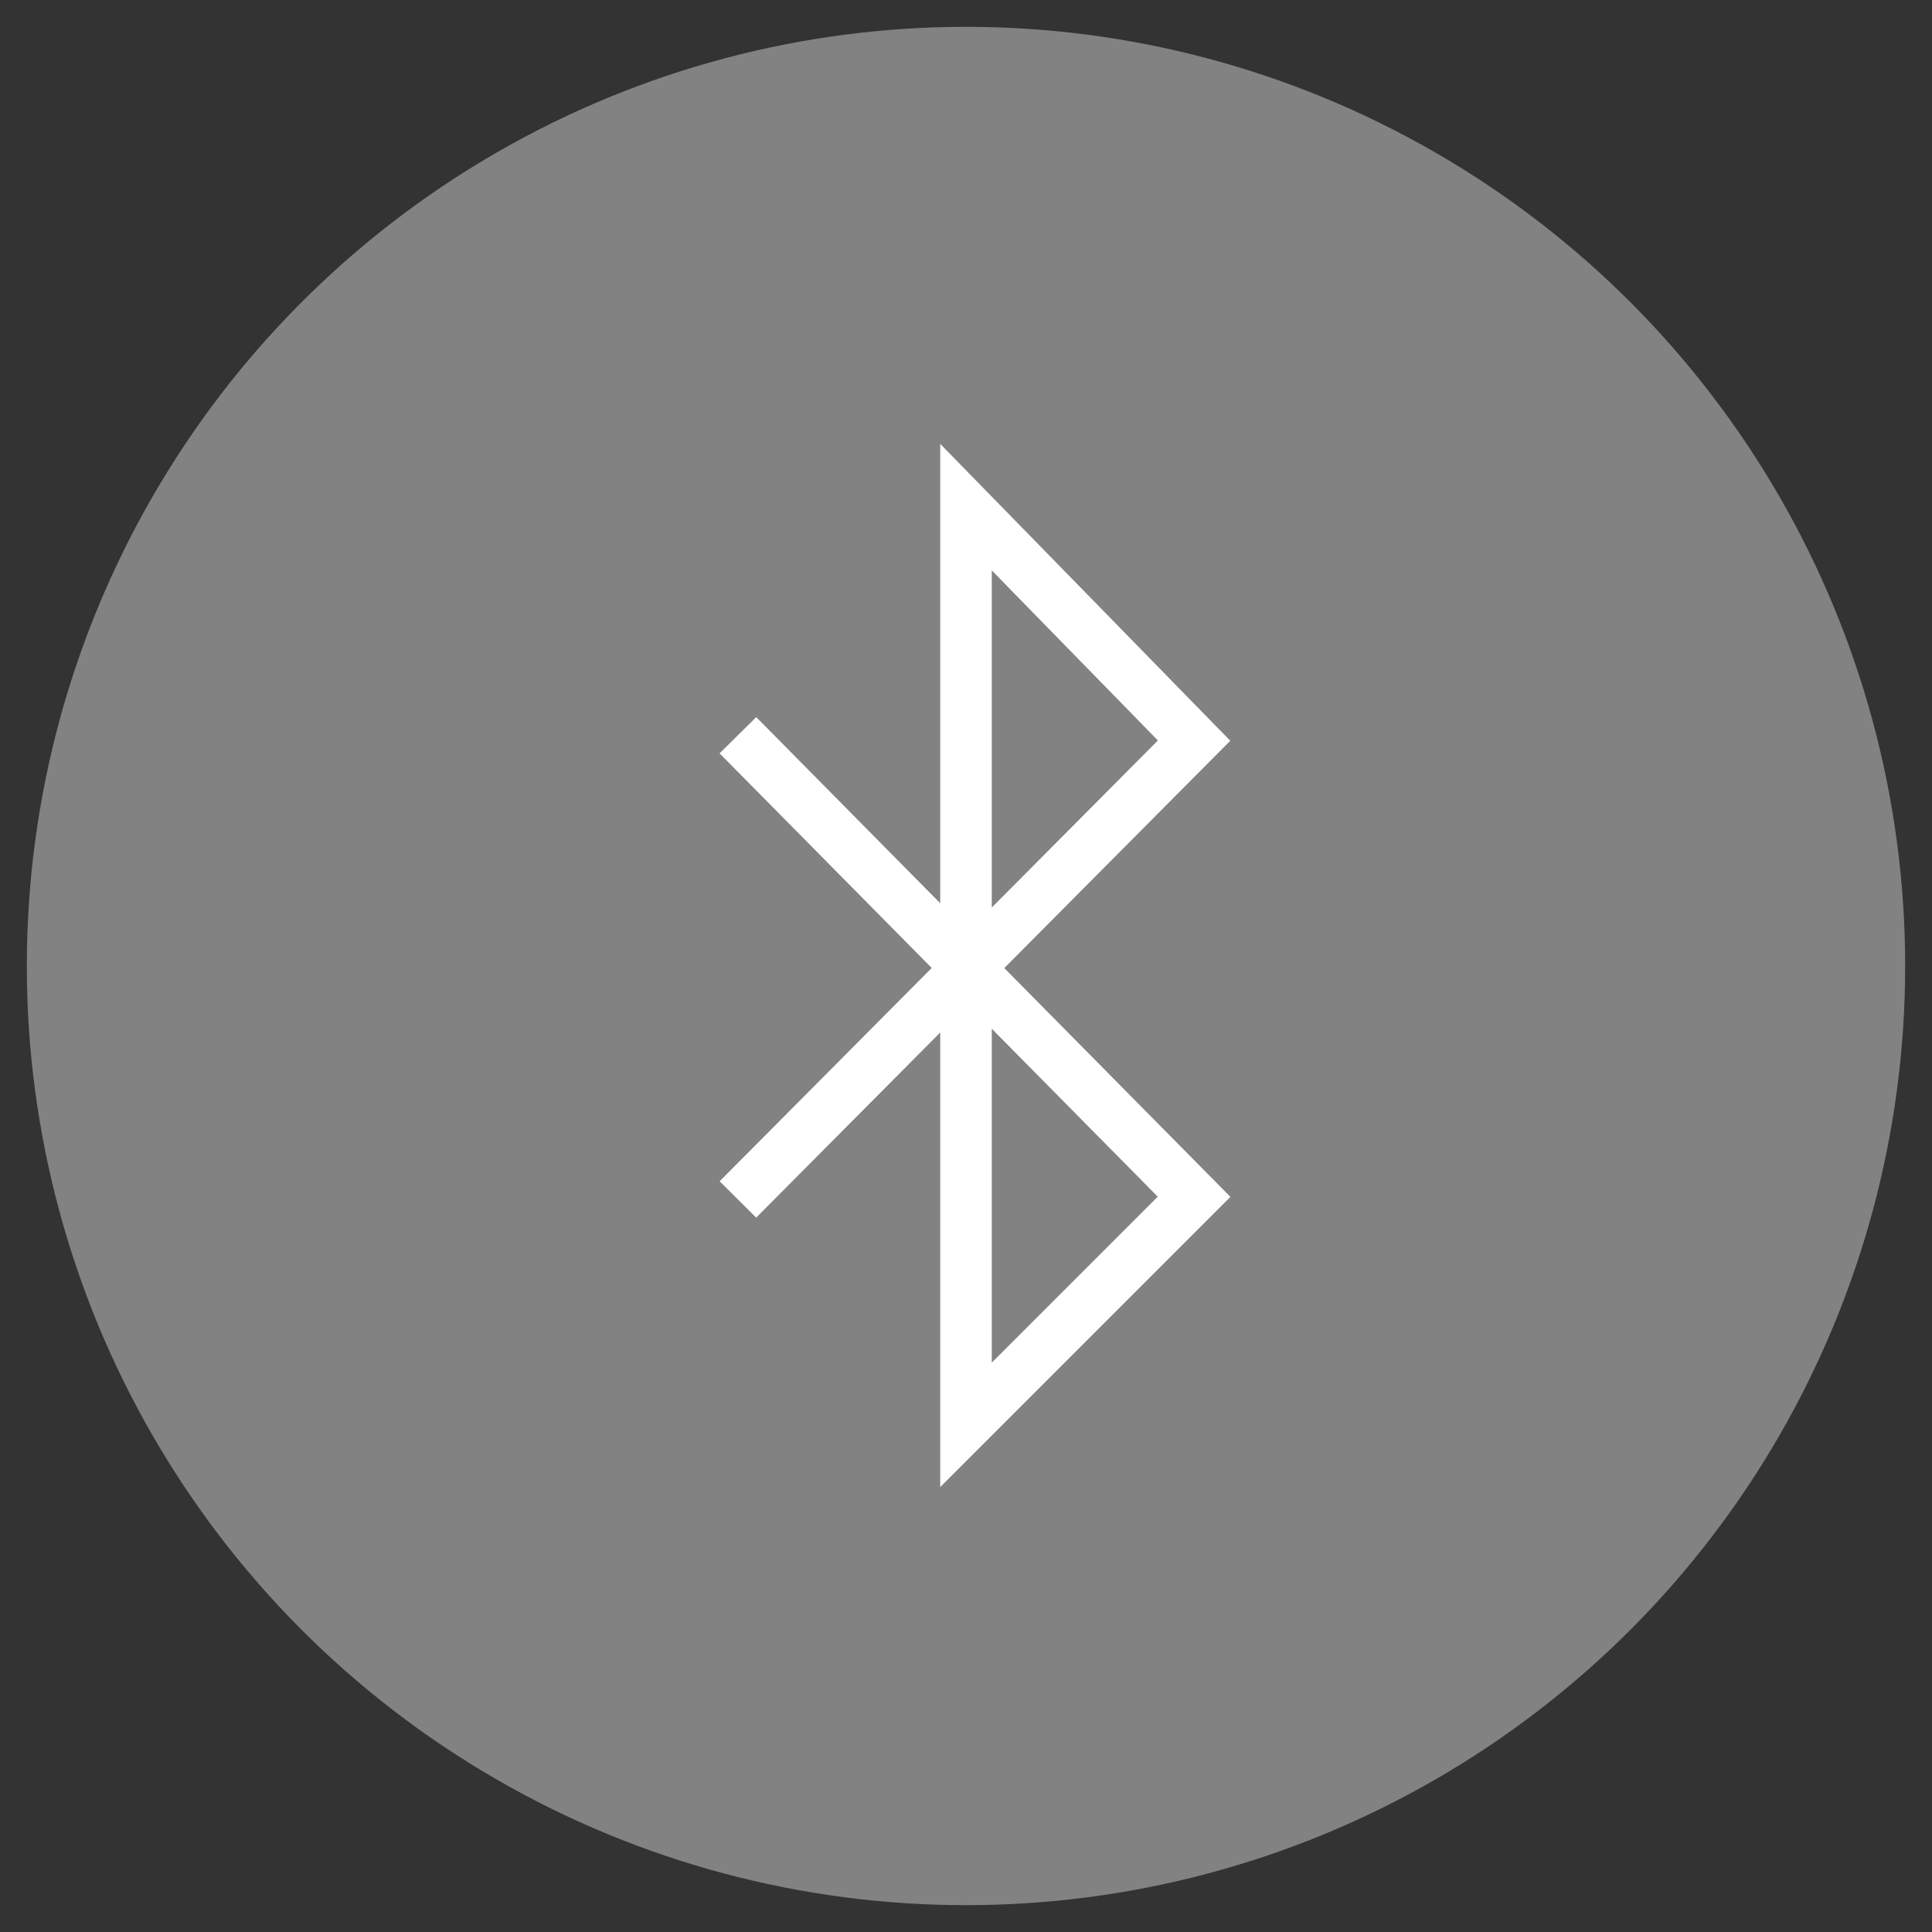<?xml version="1.0" encoding="utf-8"?>
<!-- Generator: Adobe Illustrator 21.0.0, SVG Export Plug-In . SVG Version: 6.00 Build 0)  -->
<svg version="1.1" id="Layer_1" xmlns="http://www.w3.org/2000/svg" xmlns:xlink="http://www.w3.org/1999/xlink" x="0px" y="0px"
	 viewBox="0 0 72 72" style="enable-background:new 0 0 72 72;" xml:space="preserve">
<rect x="0" y="0" width="72" height="72" fill="#333333" stroke="none"/>
<style type="text/css">
	.st0{fill:#828282;}
	.st1{fill:none;stroke:#FFFFFF;stroke-width:1.921;stroke-miterlimit:10;}
	.st2{fill:#FFFFFF;stroke:#808080;stroke-miterlimit:10;}
	.st3{fill:#FFFFFF;stroke:#FFFFFF;stroke-miterlimit:10;}
	.st4{fill:#FFFFFF;}
</style>
<g>
	<circle class="st0" cx="36" cy="36" r="35"/>
	<polyline class="st1" points="27.5,44.7 44.5,27.6 36,18.9 36,53.1 44.5,44.6 27.5,27.4 	"/>
</g>
</svg>
